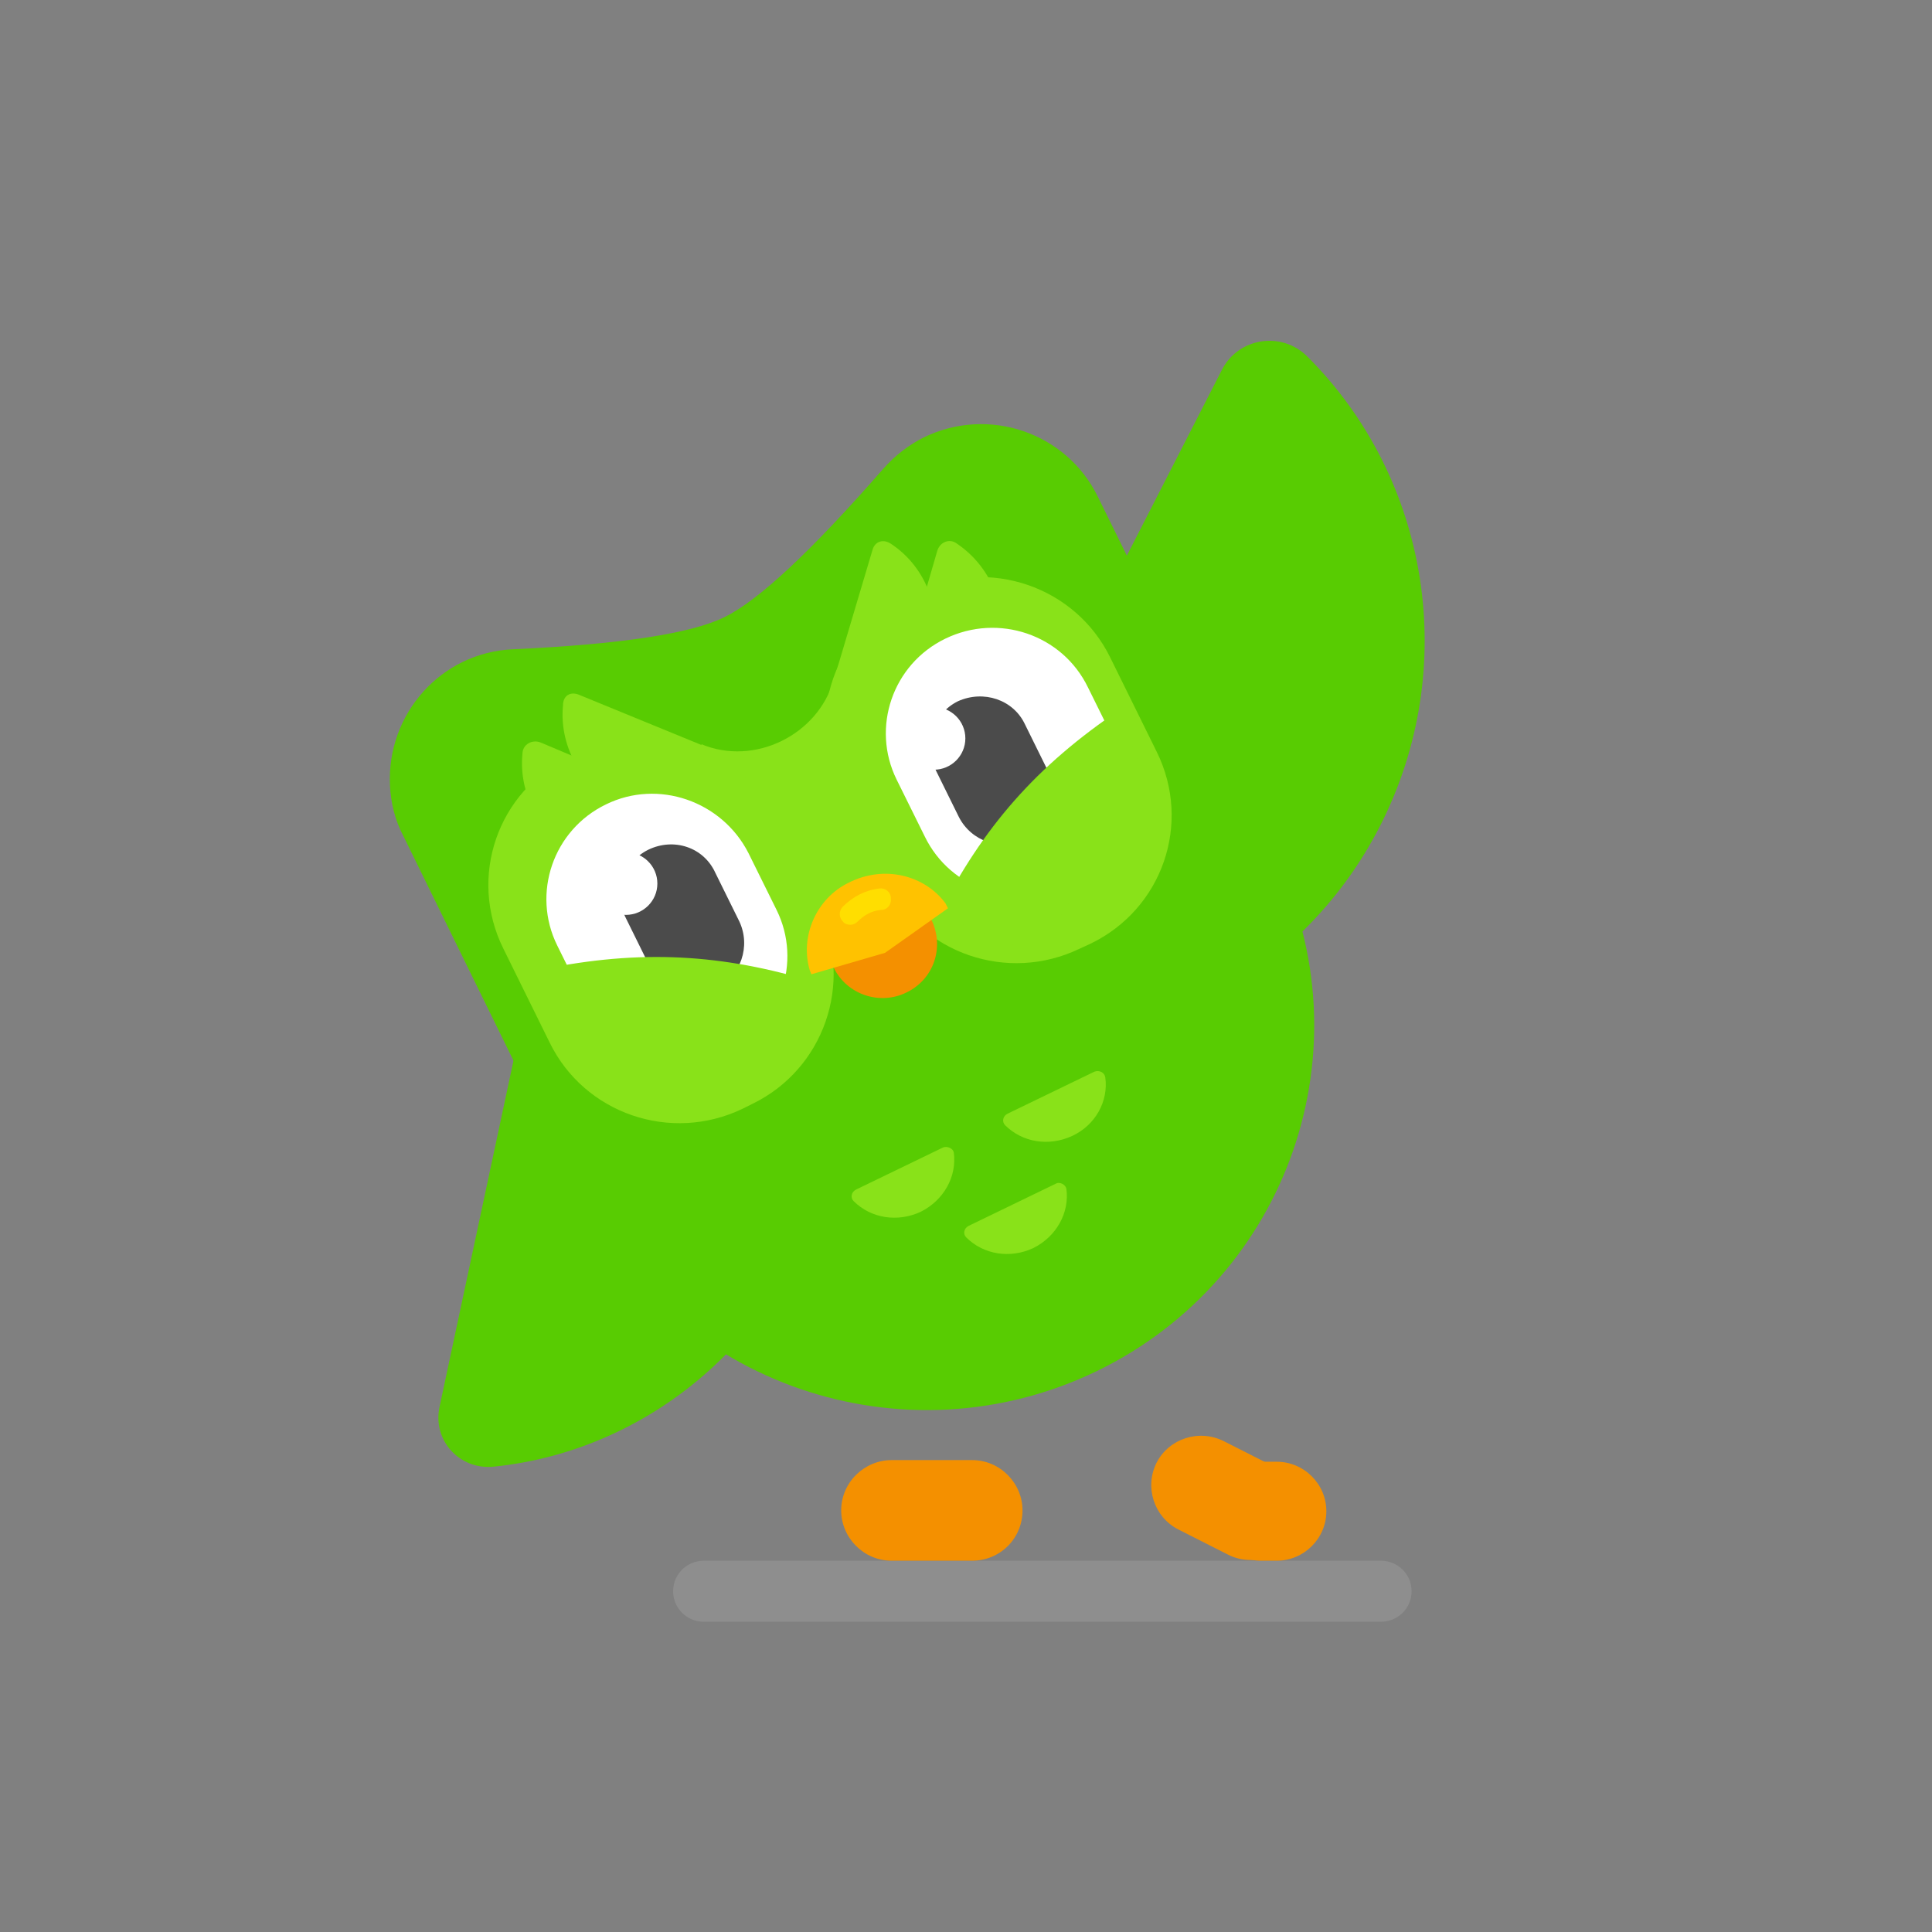 <svg viewBox="0 0 326 326" fill="none" xmlns="http://www.w3.org/2000/svg"><rect x="0" y="0" width="326" height="326" fill="#808080" stroke="none"/><g clip-path="url(#clip0)"><path opacity="0.3" fill-rule="evenodd" clip-rule="evenodd" d="M233.02 263.35H118.747C115.953 263.35 113.578 265.577 113.578 268.5C113.578 271.284 115.813 273.65 118.747 273.65H233.02C235.814 273.65 238.189 271.423 238.189 268.5C238.189 265.577 235.814 263.35 233.02 263.35Z" fill="#AFAFAF"/><path fill-rule="evenodd" clip-rule="evenodd" d="M172.535 254.861C172.535 250.268 168.764 246.371 164.014 246.371H150.463C145.853 246.371 141.941 250.129 141.941 254.861C141.941 259.454 145.713 263.351 150.463 263.351H164.014C168.764 263.351 172.535 259.593 172.535 254.861Z" fill="#F49000"/><path fill-rule="evenodd" clip-rule="evenodd" d="M218.357 258.618C220.453 254.443 218.776 249.433 214.725 247.345L206.483 243.17C202.292 241.082 197.263 242.752 195.167 246.788C193.072 250.964 194.748 255.974 198.8 258.062L207.042 262.237C211.233 264.464 216.262 262.794 218.357 258.618Z" fill="#F49000"/><path fill-rule="evenodd" clip-rule="evenodd" d="M223.805 255C223.805 250.407 220.033 246.649 215.423 246.649H212.769C208.159 246.649 204.387 250.407 204.387 255C204.387 259.593 208.159 263.351 212.769 263.351H215.423C220.033 263.351 223.805 259.593 223.805 255Z" fill="#F49000"/><path d="M154.647 163.143L206.195 62.379C208.989 56.951 216.254 55.838 220.584 60.152C241.26 80.75 246.428 112.761 232.878 139.344C219.327 165.927 190.13 180.54 161.212 175.947C155.205 174.973 151.853 168.571 154.647 163.143Z" fill="#58CC02"/><path d="M74.181 237.324L96.533 132.663C97.79 127.096 104.076 124.313 109.106 127.096C133.134 140.875 145.707 168.849 139.839 196.406C133.972 223.963 110.782 244.701 83.261 247.484C77.534 248.041 72.924 243.031 74.181 237.324Z" fill="#58CC02"/><path fill-rule="evenodd" clip-rule="evenodd" d="M149.062 79.08C136.908 92.998 127.967 101.348 122.24 104.132C116.652 106.916 104.638 108.725 86.477 109.56C74.463 110.117 65.243 120.416 65.802 132.524C65.941 135.447 66.64 138.37 68.037 141.014L97.653 201.417C113.439 233.706 152.554 247.067 185.104 231.34C217.514 215.613 230.925 176.782 215.139 144.633V144.493L185.244 83.812C179.935 72.956 166.803 68.503 155.907 73.791C153.392 75.044 151.018 76.853 149.062 79.08Z" fill="#58CC02"/><path d="M186.503 181.793C186.363 180.958 185.525 180.54 184.687 180.819L170.018 187.917C169.18 188.334 169.041 189.308 169.599 189.865C172.533 192.788 177.003 193.484 180.915 191.674C184.826 189.865 187.062 185.829 186.503 181.793ZM159.122 193.623L144.454 200.721C143.615 201.138 143.476 202.113 144.034 202.669C146.968 205.592 151.439 206.288 155.35 204.479C159.262 202.53 161.497 198.494 160.938 194.458C160.798 193.762 159.82 193.344 159.122 193.623ZM178.121 199.747L163.453 206.845C162.614 207.262 162.475 208.236 163.033 208.793C165.967 211.716 170.438 212.412 174.349 210.602C178.261 208.654 180.496 204.618 179.937 200.582C179.797 199.886 178.819 199.329 178.121 199.747Z" fill="#89E219"/><path d="M147.245 92.719L139.003 120.416C138.584 121.947 139.701 123.338 141.238 123.338C148.642 123.06 155.068 118.05 157.164 110.813C159.259 103.575 156.465 95.781 150.318 91.745C149.061 90.91 147.664 91.328 147.245 92.719Z" fill="#89E219"/><path fill-rule="evenodd" clip-rule="evenodd" d="M140.68 114.709C138.026 124.034 127.269 129.323 118.328 125.565C125.732 140.736 136.768 163.143 136.768 163.143C136.768 163.004 144.172 159.385 159.26 152.287C153.812 141.153 147.525 128.627 140.68 114.709Z" fill="#89E219"/><path d="M158.138 92.998L150.175 120.416C149.756 121.947 150.873 123.338 152.41 123.338C159.814 123.06 166.24 118.05 168.336 110.813C170.431 103.575 167.637 95.921 161.49 91.745C160.233 90.771 158.557 91.467 158.138 92.998Z" fill="#89E219"/><path d="M97.652 117.215L124.474 128.21C125.871 128.766 126.29 130.576 125.312 131.828C120.423 137.395 112.46 139.205 105.475 136.282C98.49 133.359 94.299 126.261 94.998 119.024C94.998 117.354 96.255 116.658 97.652 117.215Z" fill="#89E219"/><path d="M91.227 125.287L117.63 136.421C119.027 136.978 119.446 138.787 118.468 140.04C113.579 145.607 105.616 147.416 98.631 144.493C91.646 141.571 87.455 134.473 88.154 127.235C88.154 125.565 89.83 124.73 91.227 125.287Z" fill="#89E219"/><path fill-rule="evenodd" clip-rule="evenodd" d="M154.791 99.817L152.975 100.653C140.821 106.498 135.792 120.972 141.799 133.081L149.622 148.947C155.49 160.916 170.018 165.927 182.172 160.081L183.988 159.246C196.142 153.401 201.171 138.926 195.164 126.818L187.341 110.952C181.473 98.983 166.945 93.972 154.791 99.817Z" fill="#89E219"/><path fill-rule="evenodd" clip-rule="evenodd" d="M97.932 126.818L96.116 127.653C83.962 133.498 78.933 147.973 84.94 160.081L92.763 175.947C98.63 187.917 113.159 192.927 125.313 187.082L126.989 186.246C139.003 180.401 144.032 165.927 138.305 153.957L130.621 137.952C124.754 125.983 110.225 120.972 97.932 126.818C97.932 126.818 98.071 126.818 97.932 126.818Z" fill="#89E219"/><path fill-rule="evenodd" clip-rule="evenodd" d="M102.261 135.725C93.321 140.04 89.689 150.756 94.019 159.524L98.769 169.128C103.1 178.035 113.856 181.654 122.797 177.339C131.738 173.025 135.37 162.308 131.039 153.54L126.289 143.937C121.819 135.168 111.062 131.411 102.261 135.725Z" fill="white"/><path fill-rule="evenodd" clip-rule="evenodd" d="M109.389 143.38C105.198 145.468 103.521 150.478 105.477 154.653L109.528 162.865C111.624 167.04 116.653 168.71 120.844 166.762C125.035 164.674 126.711 159.664 124.756 155.488L120.704 147.277C118.749 142.962 113.719 141.292 109.389 143.38Z" fill="#4B4B4B"/><path d="M105.613 154.375C108.545 154.375 110.922 152.007 110.922 149.086C110.922 146.165 108.545 143.797 105.613 143.797C102.681 143.797 100.305 146.165 100.305 149.086C100.305 152.007 102.681 154.375 105.613 154.375Z" fill="white"/><path fill-rule="evenodd" clip-rule="evenodd" d="M159.539 107.751C150.598 112.065 146.966 122.782 151.296 131.55L156.046 141.153C160.377 150.06 171.134 153.679 180.074 149.365C189.015 145.05 192.647 134.333 188.317 125.565L183.567 115.962C179.236 107.055 168.479 103.436 159.539 107.751Z" fill="white"/><path fill-rule="evenodd" clip-rule="evenodd" d="M161.635 118.328C157.444 120.416 155.768 125.426 157.723 129.601L161.775 137.813C163.87 141.988 168.899 143.658 173.09 141.71C177.281 139.622 178.957 134.612 177.002 130.436L172.95 122.225C170.995 118.05 165.965 116.38 161.635 118.328Z" fill="#4B4B4B"/><path d="M157.582 129.88C160.514 129.88 162.891 127.512 162.891 124.591C162.891 121.67 160.514 119.302 157.582 119.302C154.65 119.302 152.273 121.67 152.273 124.591C152.273 127.512 154.65 129.88 157.582 129.88Z" fill="white"/><path d="M100.586 178.87L92.902 163.282C109.526 160.081 123.357 161.195 139.003 166.205L134.672 176.643C133.275 180.123 129.503 181.932 125.871 180.958C118.607 178.87 111.482 178.731 104.078 180.54C102.821 180.958 101.284 180.123 100.586 178.87Z" fill="#89E219"/><path d="M194.743 136.56L189.016 119.72C174.906 129.184 165.826 139.622 158.422 154.236L172.671 160.22C174.208 160.916 176.024 160.22 176.722 158.689C180.494 150.617 186.082 144.354 193.626 139.761C194.604 139.205 195.163 137.813 194.743 136.56Z" fill="#89E219"/><path fill-rule="evenodd" clip-rule="evenodd" d="M143.753 148.808C139.143 151.035 137.327 156.463 139.563 161.055L140.68 163.282C142.915 167.875 148.503 169.684 152.974 167.458C157.584 165.231 159.4 159.803 157.165 155.21L156.047 152.983C153.951 148.39 148.364 146.581 143.753 148.808Z" fill="#F49000"/><path d="M159.539 152.426C156.047 147.694 149.202 145.885 143.195 148.947C137.746 151.591 134.952 157.993 136.629 163.7L136.908 164.396L149.341 160.777L159.958 153.261L159.539 152.426Z" fill="#FFC200"/><path d="M143.476 156.045C143.057 156.045 142.499 155.906 142.219 155.488C141.521 154.792 141.521 153.679 142.219 152.983C143.896 151.313 145.991 150.2 148.366 149.921C149.344 149.782 150.322 150.478 150.322 151.591C150.461 152.566 149.763 153.54 148.645 153.54C147.109 153.679 145.851 154.375 144.734 155.488C144.315 155.906 143.896 156.045 143.476 156.045Z" fill="#FFDE00"/></g><defs><clipPath id="clip0"><rect width="174.623" height="216.142" fill="white" transform="translate(65.801 57.508)"/></clipPath></defs></svg>